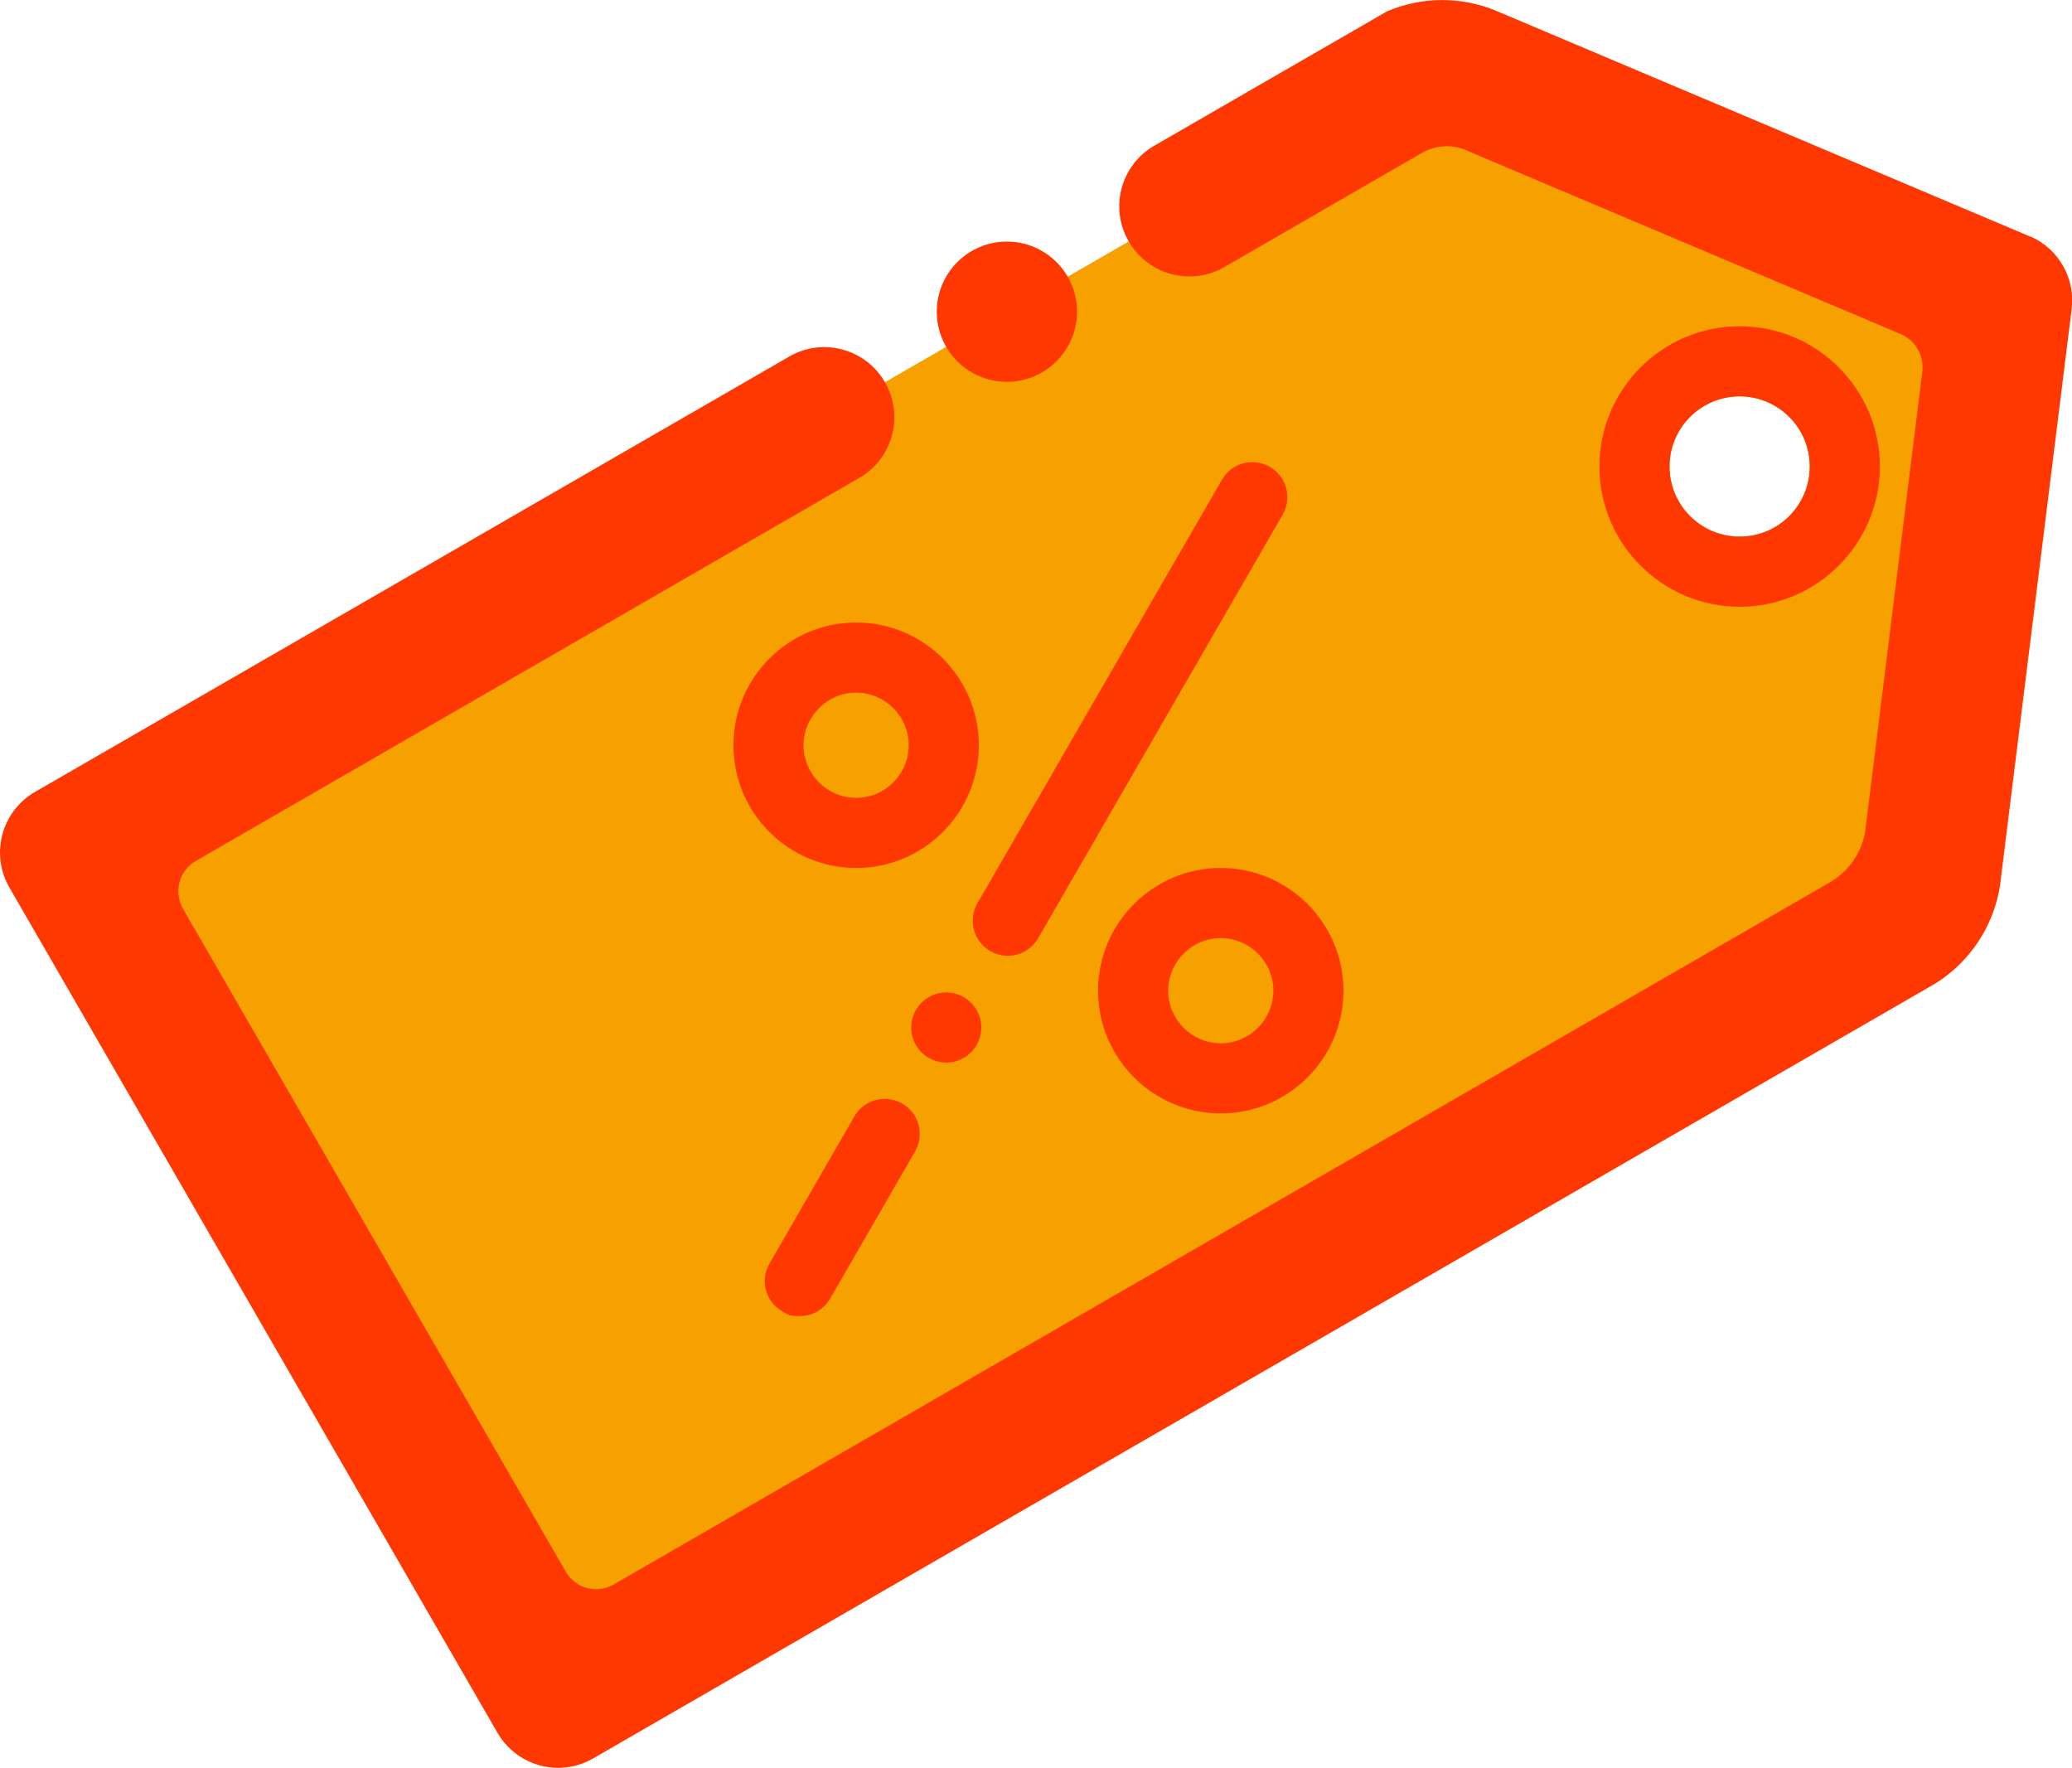 <?xml version="1.0" encoding="UTF-8"?>
<svg id="Calque_1" xmlns="http://www.w3.org/2000/svg" version="1.1" viewBox="0 0 1182 1008.5">
  <!-- Generator: Adobe Illustrator 29.0.1, SVG Export Plug-In . SVG Version: 2.1.0 Build 192)  -->
  <defs>
    <style>
      .st0 {
        fill: #ff3700;
      }

      .st1 {
        fill: #f7a100;
      }
    </style>
  </defs>
  <path class="st1" d="M820.6,35.7L40,486.4l278.4,482.1,780.6-450.7,43-346.2L820.6,35.7ZM992.4,306.1c-22.1,0-40-17.9-40-40s17.9-40,40-40,40,17.9,40,40-17.9,40-40,40Z"/>
  <path class="st0" d="M1158.4,135.1c-.3-.1-.5-.2-.8-.4L853.1,6c-20-8.2-42.3-7.9-61.9.5l-132.7,76.6c-19.1,11-25.7,35.5-14.6,54.6h0c11,19.1,35.5,25.7,54.6,14.6l112.7-65.1h0c7.7-4.4,17-5,25.1-1.6l4.8,2.1.4.2,242.4,102.5c0,0,.2,0,.3.1,8.5,3.6,13.5,12.4,12.4,21.6l-32.4,260.7c-.3,2.5-.8,4.9-1.6,7.2-2.4,7.6-6.9,14.3-13.1,19.4-1.7,1.4-3.6,2.7-5.6,3.9l-693.8,400.5c-5.8,3.3-12.5,3.5-18.1,1,0,0,0,0-.1,0-3.7-1.7-6.9-4.5-9.1-8.2l-218.4-378.2c-5.5-9.6-2.2-21.8,7.3-27.3l378.5-218.5c19.1-11,25.7-35.5,14.6-54.6h0c-11-19.1-35.5-25.7-54.6-14.6L20,451.7c-19.1,11-25.7,35.5-14.6,54.6l278.4,482.1c4.3,7.5,10.8,13.1,18.1,16.4,11.4,5.2,24.9,4.9,36.5-1.8l763.4-440.7c2.8-1.6,5.4-3.3,7.9-5.2,14.6-10.9,25-26.5,29.6-44.1.9-3.3,1.5-6.7,1.9-10.1l40.6-326.6c2.2-17.4-7.3-34.1-23.2-41.3h0Z"/>
  <path class="st0" d="M992.4,186.1c-44.1,0-80,35.9-80,80s35.9,80,80,80,80-35.9,80-80-35.9-80-80-80ZM992.4,306.1c-22.1,0-40-17.9-40-40s17.9-40,40-40,40,17.9,40,40-17.9,40-40,40Z"/>
  <g>
    <path class="st0" d="M514.7,629.5h0c9.6,5.5,12.8,17.8,7.3,27.3l-48.4,83.9c-3.7,6.4-10.4,10-17.3,10s-6.8-.9-10-2.7c-9.6-5.5-12.9-17.8-7.3-27.3l48.4-83.9c5.5-9.6,17.8-12.8,27.3-7.3Z"/>
    <path class="st0" d="M731.7,293.6l-139.5,241.6c-5.5,9.6-17.8,12.8-27.3,7.3h0c-9.6-5.5-12.8-17.8-7.3-27.3l139.5-241.6c5.5-9.6,17.8-12.8,27.3-7.3,9.6,5.5,12.8,17.8,7.3,27.3h0Z"/>
  </g>
  <path class="st0" d="M488.4,495.1c-38.6,0-70-31.4-70-70s31.4-70,70-70,70,31.4,70,70-31.4,70-70,70ZM488.4,395.1c-16.5,0-30,13.5-30,30s13.5,30,30,30,30-13.5,30-30-13.5-30-30-30Z"/>
  <path class="st0" d="M696.4,635.1c-38.6,0-70-31.4-70-70s31.4-70,70-70,70,31.4,70,70-31.4,70-70,70ZM696.4,535.1c-16.5,0-30,13.5-30,30s13.5,30,30,30,30-13.5,30-30-13.5-30-30-30Z"/>
  <circle class="st0" cx="574.4" cy="177.8" r="40"/>
  <circle class="st0" cx="539.8" cy="586.1" r="20"/>
</svg>